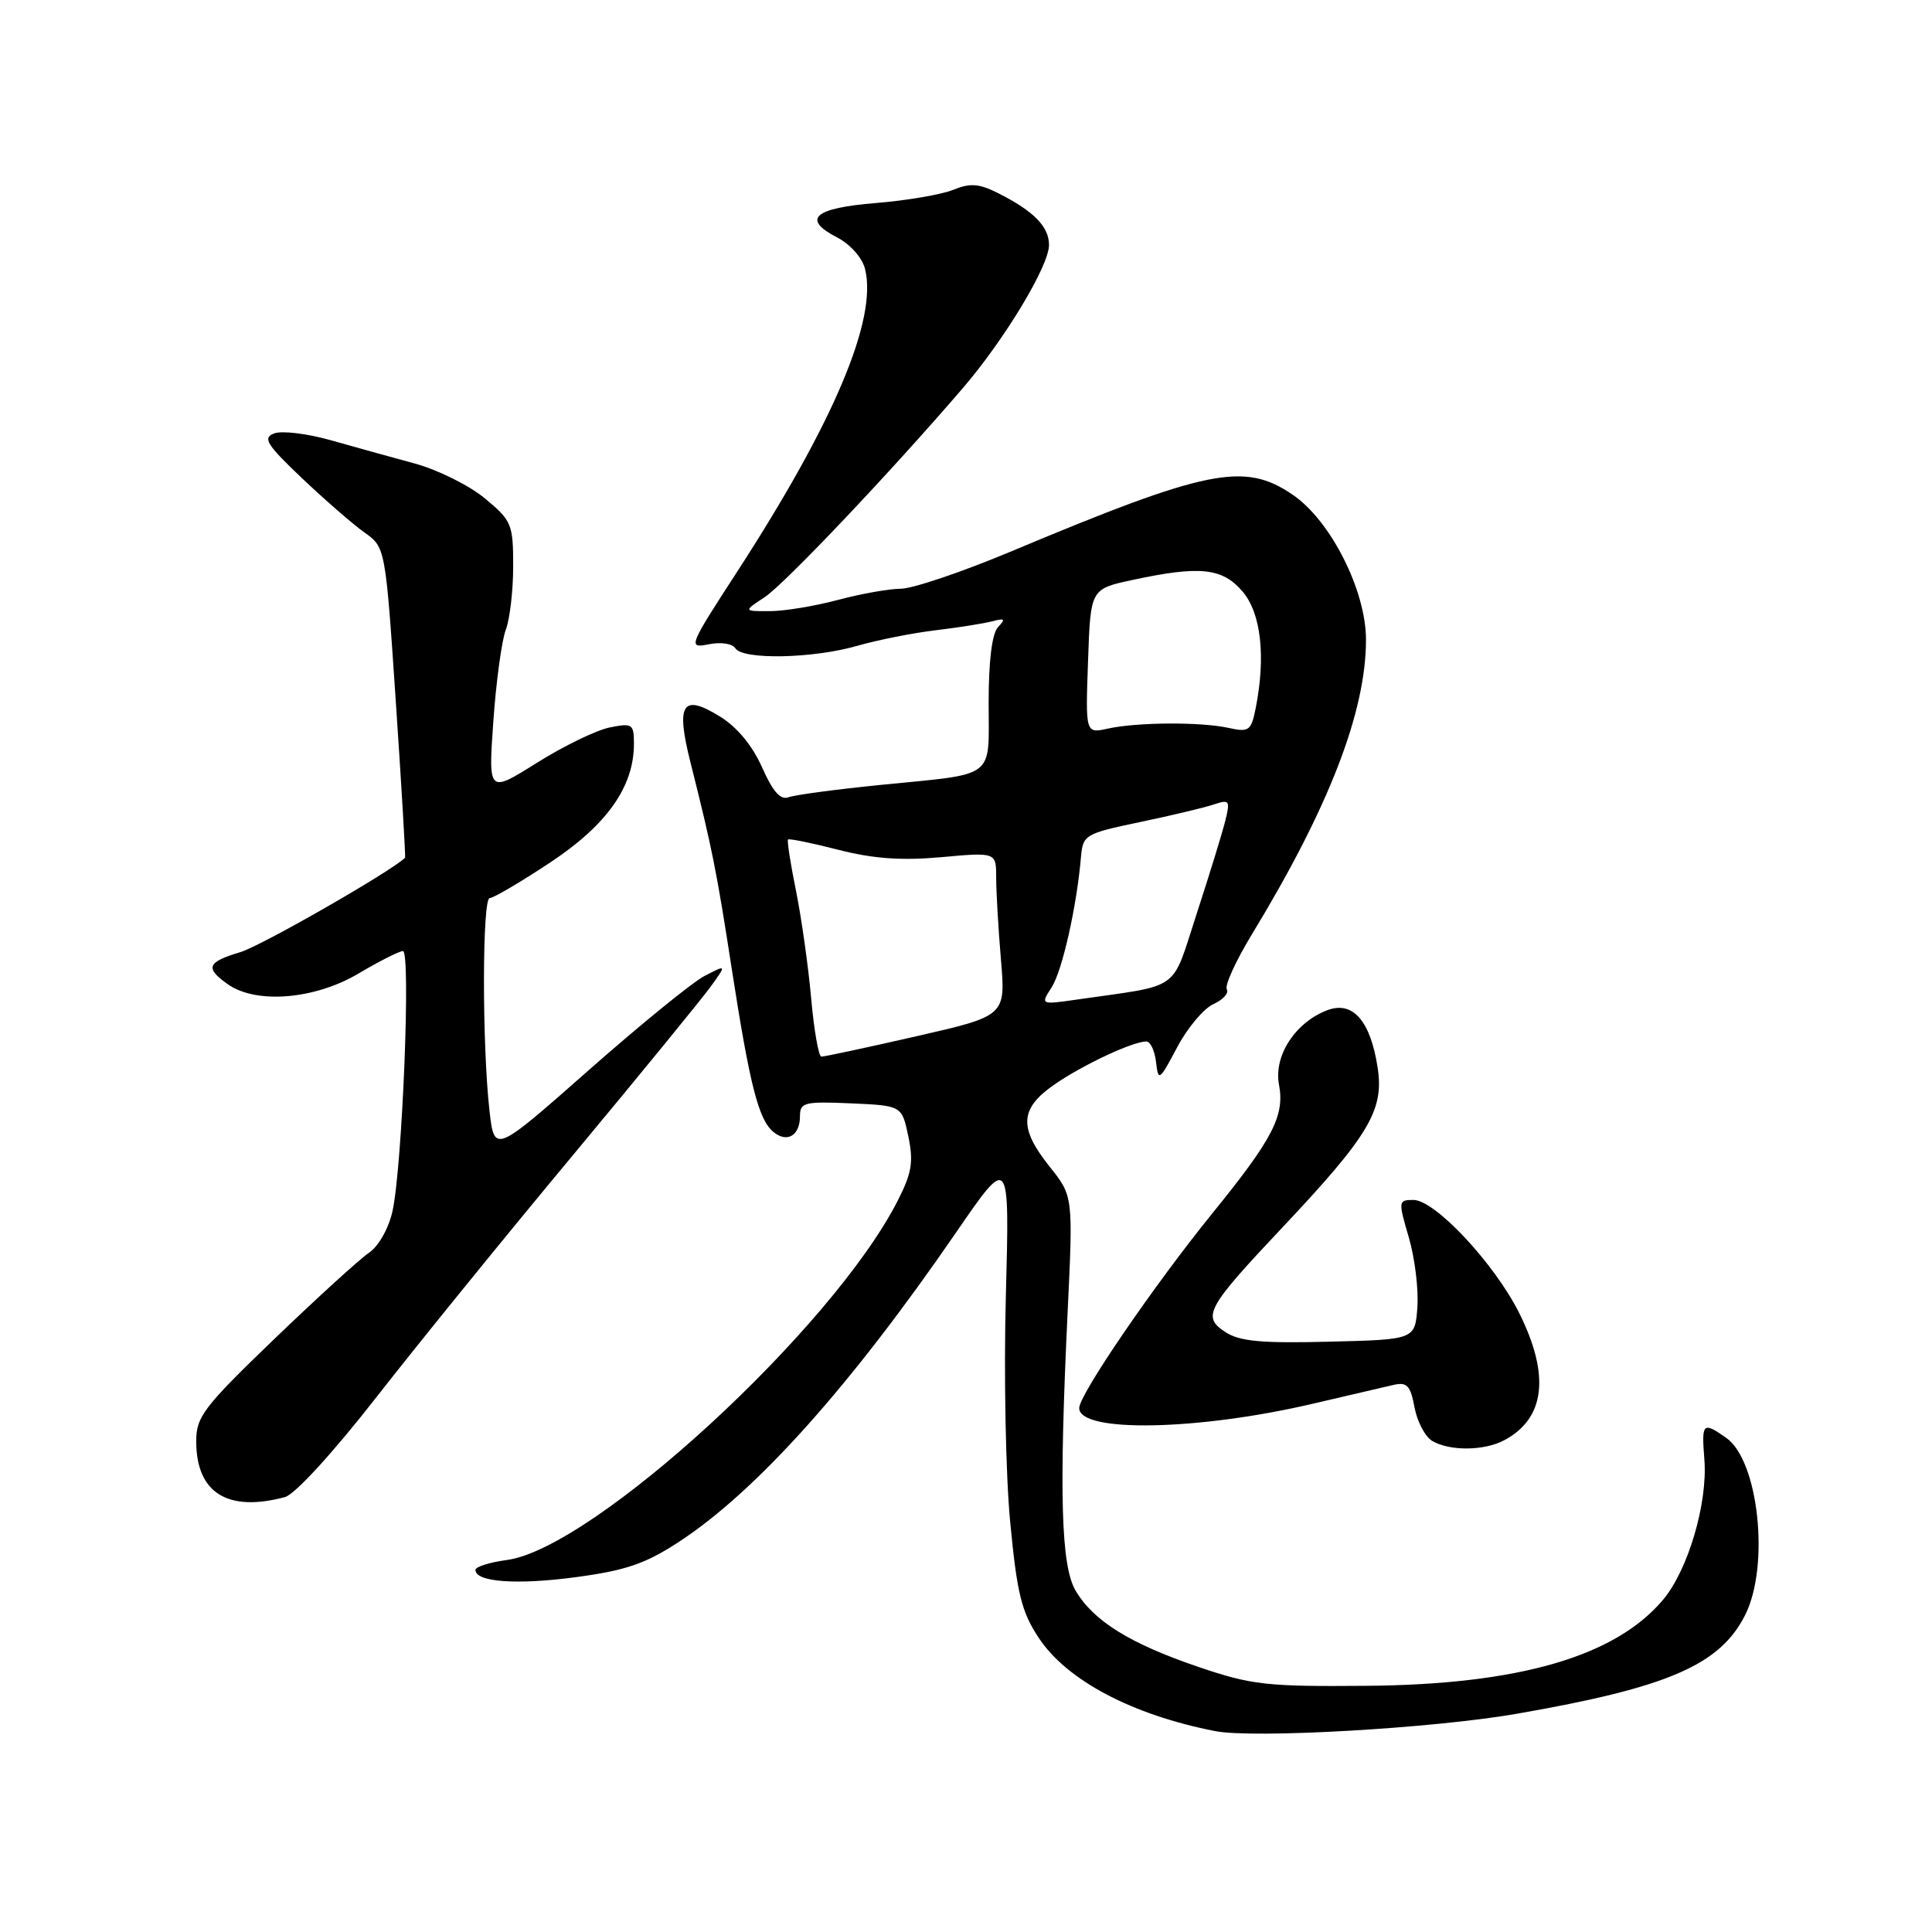 <?xml version="1.0" encoding="UTF-8" standalone="no"?>
<!DOCTYPE svg PUBLIC "-//W3C//DTD SVG 1.1//EN" "http://www.w3.org/Graphics/SVG/1.1/DTD/svg11.dtd" >
<svg xmlns="http://www.w3.org/2000/svg" xmlns:xlink="http://www.w3.org/1999/xlink" version="1.1" viewBox="0 0 256 256">
 <g >
 <path fill="currentColor"
d=" M 201.00 227.08 C 221.05 223.59 227.91 220.62 231.25 213.98 C 234.52 207.46 233.03 193.54 228.74 190.53 C 225.62 188.34 225.45 188.51 225.84 193.42 C 226.29 199.17 223.68 208.04 220.36 211.98 C 214.02 219.51 201.22 223.22 181.00 223.38 C 167.75 223.49 165.83 223.27 158.69 220.84 C 149.70 217.77 144.89 214.78 142.53 210.78 C 140.59 207.50 140.32 198.01 141.46 174.00 C 142.20 158.50 142.20 158.50 139.10 154.61 C 134.95 149.41 135.10 146.89 139.75 143.68 C 143.52 141.08 150.10 138.00 151.90 138.00 C 152.43 138.00 153.01 139.23 153.18 140.73 C 153.48 143.33 153.62 143.23 155.97 138.79 C 157.32 136.23 159.48 133.64 160.77 133.06 C 162.06 132.47 162.86 131.59 162.56 131.09 C 162.25 130.60 163.75 127.32 165.88 123.81 C 176.09 107.01 181.00 94.33 181.00 84.76 C 181.00 78.23 176.31 68.96 171.27 65.54 C 164.86 61.18 160.00 62.16 133.85 73.12 C 127.45 75.80 120.92 78.01 119.35 78.01 C 117.78 78.02 114.03 78.69 111.00 79.50 C 107.97 80.31 103.92 80.98 102.00 80.98 C 98.50 80.99 98.50 80.99 101.32 79.13 C 103.98 77.37 117.91 62.68 127.57 51.44 C 133.14 44.95 139.00 35.23 139.00 32.46 C 139.00 30.04 137.01 28.00 132.31 25.62 C 129.73 24.32 128.57 24.23 126.31 25.15 C 124.76 25.78 120.16 26.57 116.08 26.90 C 107.83 27.57 106.20 29.02 110.92 31.46 C 112.66 32.36 114.25 34.15 114.62 35.63 C 116.29 42.27 110.52 55.94 97.70 75.72 C 91.21 85.72 91.13 85.92 93.92 85.37 C 95.52 85.05 97.05 85.28 97.44 85.90 C 98.40 87.45 107.71 87.27 113.57 85.58 C 116.28 84.80 120.97 83.87 124.00 83.51 C 127.03 83.15 130.40 82.61 131.50 82.32 C 133.13 81.88 133.27 82.02 132.25 83.09 C 131.45 83.93 131.00 87.51 131.00 93.13 C 131.00 103.35 132.17 102.46 116.74 104.00 C 110.82 104.59 105.31 105.33 104.48 105.64 C 103.42 106.05 102.40 104.89 100.98 101.68 C 99.70 98.80 97.67 96.34 95.41 94.95 C 90.40 91.85 89.52 93.23 91.51 101.10 C 94.37 112.47 94.94 115.29 96.98 128.50 C 99.35 143.78 100.51 148.35 102.47 149.98 C 104.29 151.49 106.00 150.48 106.00 147.90 C 106.00 146.08 106.58 145.93 112.75 146.20 C 119.50 146.50 119.50 146.50 120.36 150.58 C 121.06 153.95 120.82 155.44 118.96 159.08 C 110.34 176.03 78.64 205.16 67.16 206.71 C 64.87 207.01 63.00 207.61 63.00 208.02 C 63.00 209.64 68.49 210.03 76.32 208.98 C 82.95 208.09 85.54 207.20 90.00 204.28 C 100.28 197.54 112.72 183.64 126.74 163.23 C 133.78 152.99 133.78 152.99 133.28 171.75 C 133.00 182.06 133.26 195.55 133.86 201.72 C 134.76 211.18 135.36 213.59 137.64 217.03 C 141.36 222.66 150.00 227.22 161.00 229.38 C 166.11 230.38 189.87 229.02 201.00 227.08 Z  M 37.76 198.37 C 39.08 198.01 44.12 192.51 49.88 185.13 C 55.30 178.18 67.04 163.72 75.97 153.00 C 84.89 142.28 93.11 132.22 94.23 130.65 C 96.27 127.81 96.27 127.81 93.37 129.31 C 91.78 130.13 84.85 135.77 77.99 141.82 C 65.50 152.84 65.50 152.84 64.86 147.17 C 63.87 138.42 63.89 119.00 64.89 119.00 C 65.38 119.00 68.99 116.88 72.91 114.28 C 80.43 109.30 84.00 104.24 84.00 98.56 C 84.00 95.93 83.79 95.79 80.80 96.39 C 79.04 96.74 74.69 98.85 71.15 101.07 C 64.70 105.12 64.70 105.12 65.37 95.57 C 65.74 90.32 66.48 84.87 67.02 83.45 C 67.56 82.03 68.00 78.23 68.00 75.01 C 68.00 69.45 67.80 68.98 64.25 66.04 C 62.19 64.33 58.02 62.26 55.00 61.43 C 51.98 60.61 46.95 59.22 43.82 58.33 C 40.70 57.45 37.33 57.04 36.33 57.43 C 34.77 58.02 35.31 58.89 40.00 63.35 C 43.03 66.22 46.75 69.46 48.28 70.55 C 51.07 72.52 51.07 72.52 52.45 93.01 C 53.21 104.28 53.76 113.57 53.67 113.66 C 51.80 115.49 34.61 125.34 31.83 126.17 C 27.42 127.49 27.13 128.27 30.22 130.44 C 33.98 133.07 41.72 132.43 47.50 129.00 C 50.25 127.37 52.90 126.03 53.39 126.02 C 54.46 126.00 53.30 154.72 52.00 160.52 C 51.49 162.79 50.16 165.14 48.89 166.00 C 47.67 166.82 42.02 171.97 36.33 177.44 C 26.99 186.43 26.00 187.72 26.00 190.97 C 26.00 197.81 30.14 200.41 37.76 198.37 Z  M 199.32 190.84 C 204.74 187.95 205.42 182.24 201.31 174.00 C 198.04 167.44 190.15 159.00 187.29 159.00 C 185.28 159.00 185.26 159.14 186.67 163.95 C 187.47 166.67 187.98 170.83 187.81 173.20 C 187.50 177.50 187.50 177.50 176.13 177.78 C 167.13 178.01 164.25 177.74 162.36 176.50 C 159.24 174.46 159.86 173.32 169.93 162.64 C 181.37 150.50 183.39 147.11 182.56 141.57 C 181.62 135.28 179.26 132.57 175.87 133.86 C 171.63 135.47 168.76 139.89 169.47 143.70 C 170.25 147.83 168.68 150.87 160.66 160.75 C 152.90 170.32 143.00 184.79 143.00 186.58 C 143.00 189.87 158.74 189.57 174.00 185.99 C 178.68 184.90 183.46 183.78 184.64 183.51 C 186.43 183.10 186.89 183.58 187.43 186.48 C 187.79 188.39 188.85 190.39 189.79 190.94 C 192.12 192.30 196.67 192.25 199.32 190.84 Z  M 107.48 132.25 C 107.10 127.99 106.19 121.58 105.47 118.01 C 104.74 114.44 104.27 111.40 104.42 111.24 C 104.58 111.09 107.57 111.70 111.08 112.60 C 115.72 113.79 119.45 114.05 124.73 113.58 C 132.00 112.92 132.00 112.92 132.00 116.31 C 132.00 118.17 132.28 123.05 132.63 127.15 C 133.26 134.61 133.26 134.61 121.38 137.32 C 114.85 138.81 109.20 140.02 108.84 140.01 C 108.47 140.01 107.86 136.51 107.48 132.25 Z  M 139.35 130.82 C 140.76 128.63 142.68 120.09 143.24 113.51 C 143.49 110.63 143.79 110.45 151.00 108.94 C 155.12 108.08 159.53 107.03 160.79 106.61 C 162.90 105.90 163.02 106.06 162.38 108.67 C 162.00 110.23 160.30 115.76 158.60 120.97 C 155.13 131.58 156.74 130.42 142.68 132.45 C 137.86 133.14 137.86 133.14 139.35 130.82 Z  M 144.17 87.62 C 144.50 78.05 144.50 78.05 150.00 76.86 C 158.97 74.93 161.94 75.23 164.63 78.36 C 167.10 81.23 167.75 87.02 166.37 93.92 C 165.78 96.83 165.48 97.05 162.79 96.45 C 159.08 95.64 150.71 95.69 146.81 96.54 C 143.83 97.20 143.83 97.20 144.17 87.62 Z "/>
</g>
</svg>